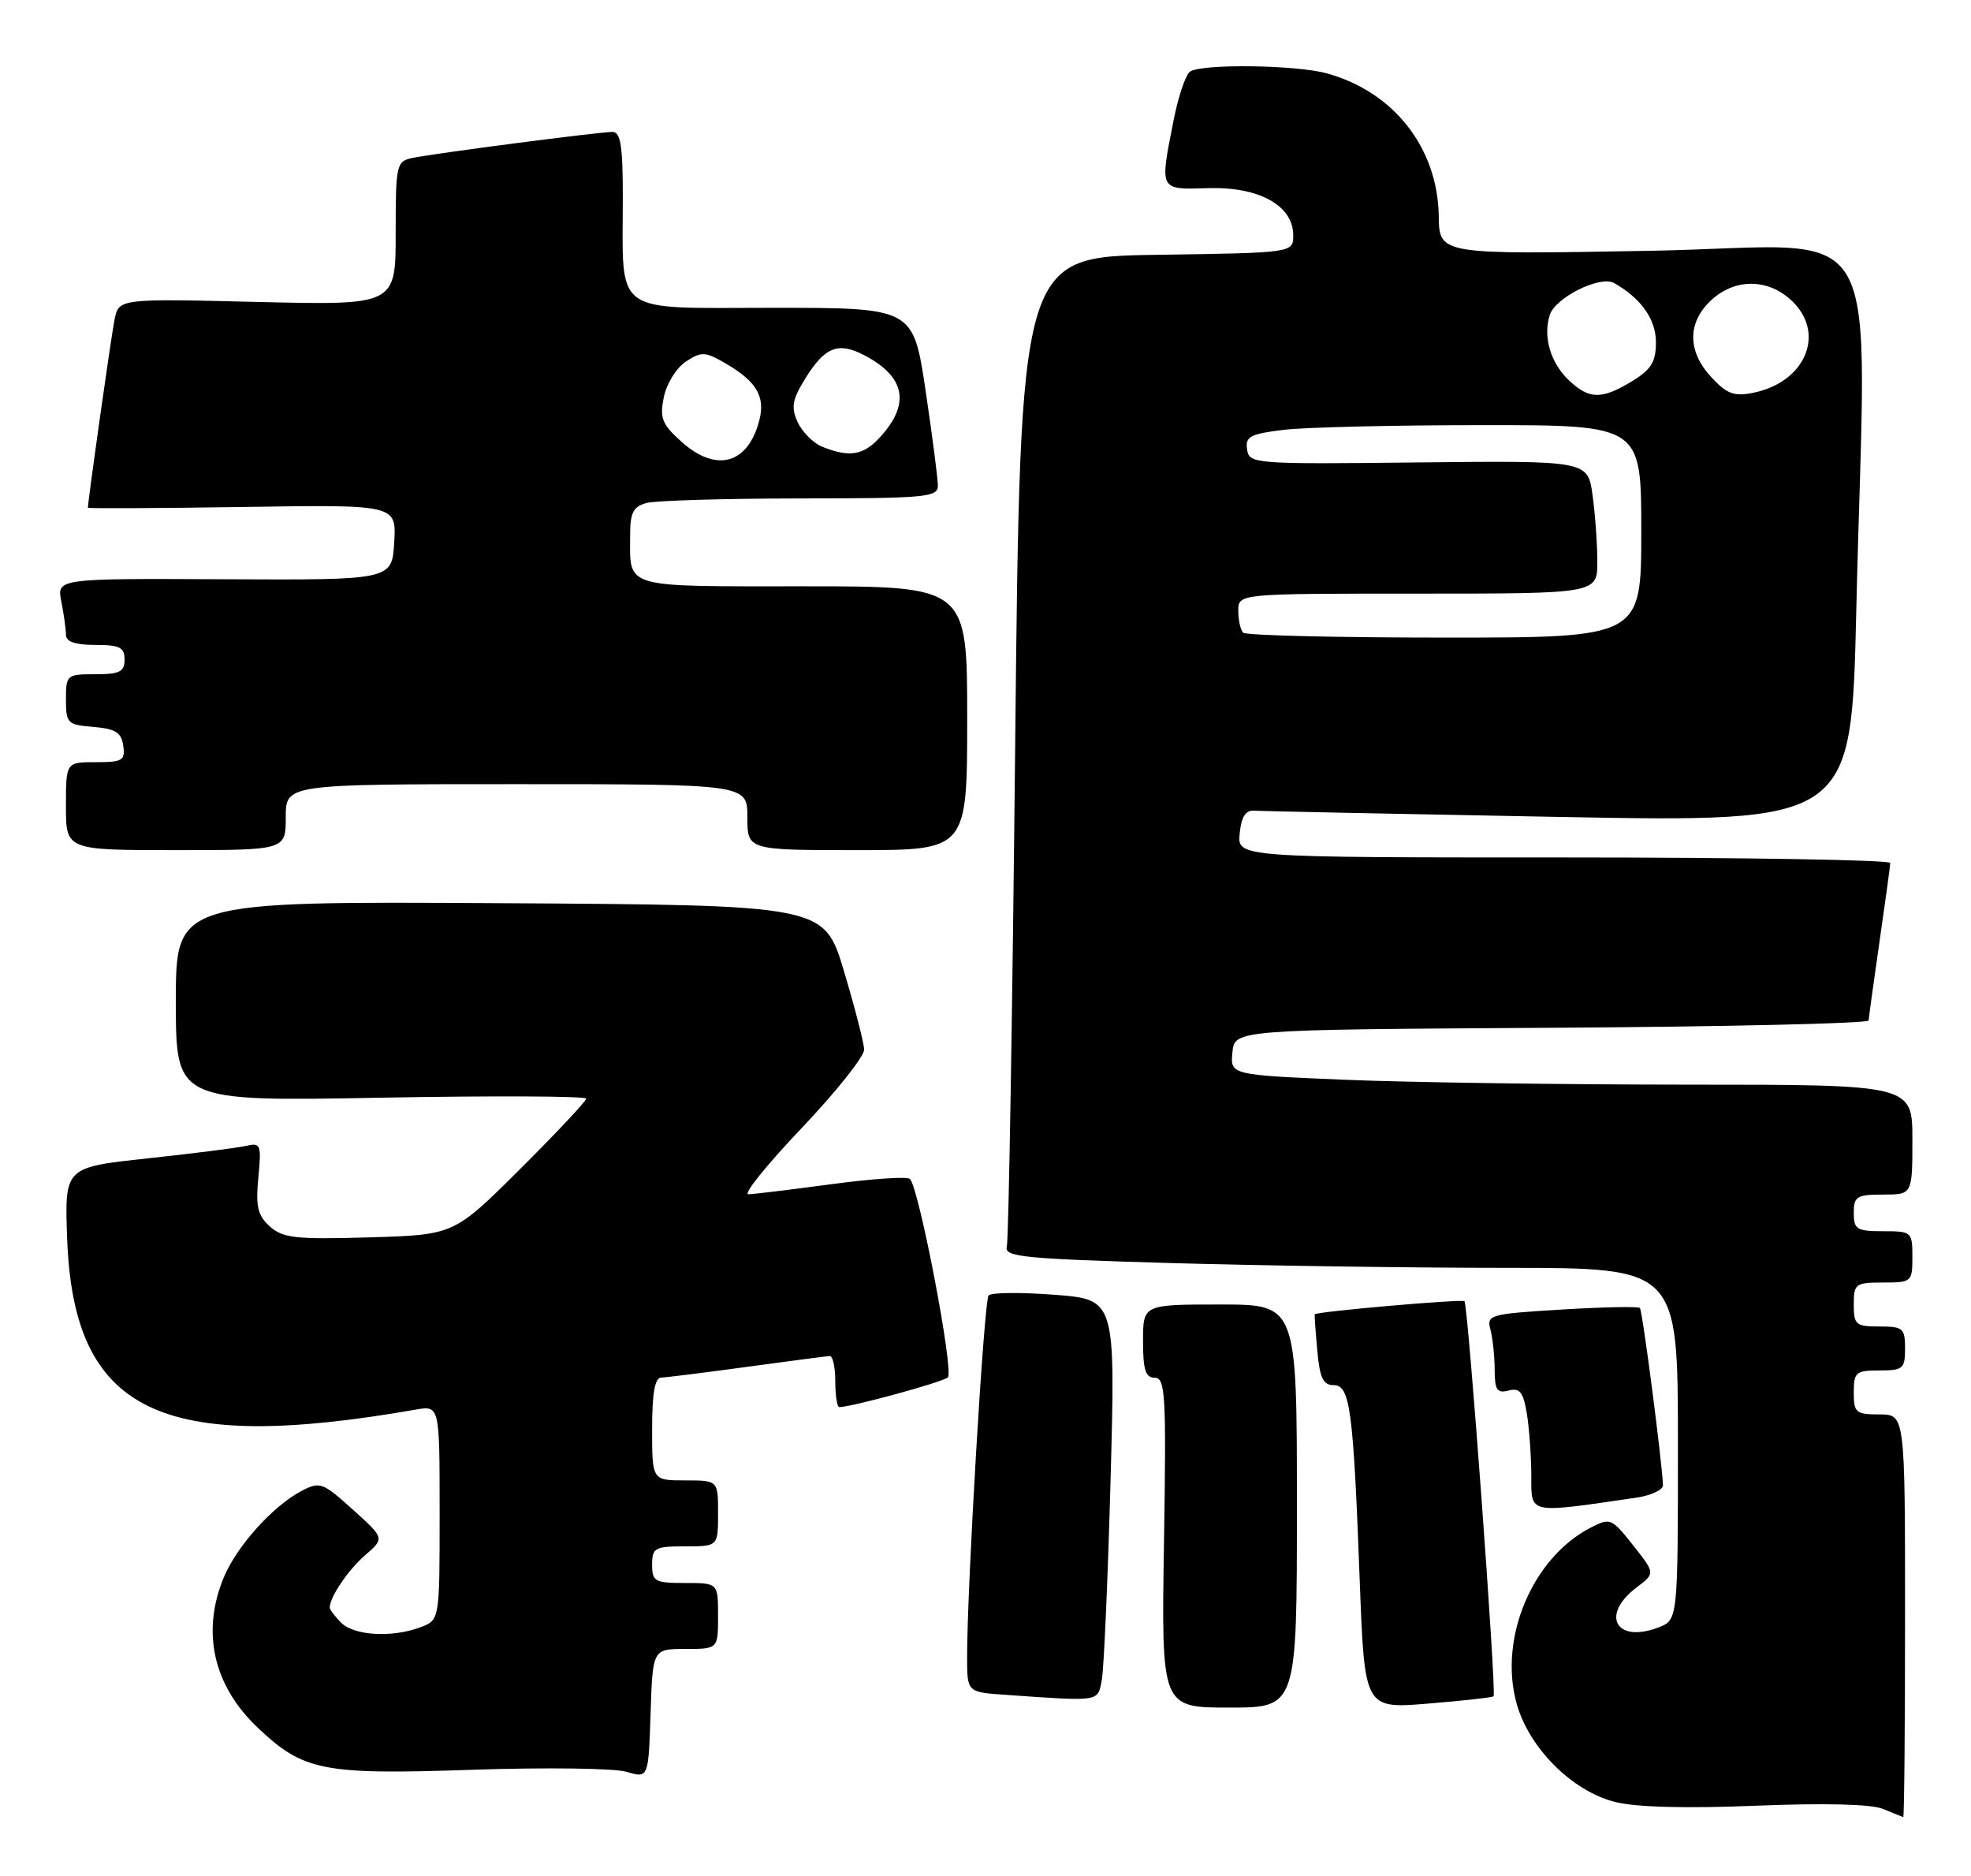 <?xml version="1.0" encoding="UTF-8" standalone="no"?>
<!DOCTYPE svg PUBLIC "-//W3C//DTD SVG 1.1//EN" "http://www.w3.org/Graphics/SVG/1.1/DTD/svg11.dtd" >
<svg xmlns="http://www.w3.org/2000/svg" xmlns:xlink="http://www.w3.org/1999/xlink" version="1.1" viewBox="0 0 269 256">
 <g >
 <path fill="currentColor"
d=" M 260.00 220.50 C 260.00 193.00 260.00 193.00 256.50 193.00 C 253.28 193.00 253.00 192.76 253.00 190.00 C 253.00 187.24 253.28 187.00 256.50 187.00 C 259.72 187.00 260.00 186.76 260.00 184.00 C 260.00 181.24 259.72 181.00 256.50 181.00 C 253.28 181.00 253.00 180.76 253.00 178.00 C 253.00 175.17 253.22 175.00 257.00 175.00 C 260.90 175.00 261.00 174.92 261.00 171.50 C 261.00 168.08 260.90 168.00 257.00 168.00 C 253.40 168.00 253.00 167.75 253.00 165.50 C 253.00 163.25 253.40 163.00 257.00 163.00 C 261.00 163.00 261.00 163.00 261.00 155.50 C 261.00 148.00 261.00 148.00 230.25 148.00 C 213.34 147.99 192.39 147.70 183.70 147.34 C 167.90 146.68 167.90 146.68 168.20 143.59 C 168.50 140.50 168.50 140.50 211.75 140.24 C 235.54 140.10 255.01 139.65 255.03 139.24 C 255.05 138.83 255.72 134.00 256.51 128.50 C 257.31 123.00 257.97 118.16 257.98 117.75 C 257.99 117.34 237.95 117.00 213.44 117.00 C 168.87 117.00 168.87 117.00 169.19 113.75 C 169.40 111.50 169.99 110.54 171.11 110.62 C 171.99 110.68 190.71 111.06 212.70 111.47 C 252.67 112.21 252.67 112.21 253.34 83.44 C 254.63 27.49 258.14 33.63 225.22 34.22 C 196.43 34.74 196.43 34.74 196.36 29.49 C 196.22 20.19 190.24 12.55 181.12 10.02 C 176.94 8.85 164.01 8.68 162.42 9.77 C 161.82 10.17 160.81 13.16 160.17 16.42 C 158.26 26.09 158.15 25.87 164.92 25.67 C 171.85 25.47 176.50 28.05 176.50 32.11 C 176.50 34.50 176.50 34.50 157.87 34.77 C 139.24 35.04 139.24 35.04 138.55 101.77 C 138.17 138.47 137.66 169.22 137.41 170.09 C 137.02 171.50 139.59 171.76 159.65 172.34 C 172.12 172.70 192.83 173.00 205.66 173.00 C 229.00 173.00 229.00 173.00 229.00 197.02 C 229.00 221.05 229.00 221.05 226.33 222.07 C 220.51 224.28 218.39 220.35 223.38 216.59 C 225.91 214.68 225.91 214.68 222.88 210.85 C 219.95 207.15 219.76 207.07 217.07 208.46 C 209.12 212.57 204.50 223.57 206.99 232.46 C 208.69 238.54 214.56 244.40 220.43 245.88 C 223.29 246.60 230.09 246.78 239.68 246.39 C 249.09 246.01 255.41 246.17 257.00 246.83 C 258.38 247.40 259.61 247.90 259.75 247.94 C 259.89 247.97 260.00 235.62 260.00 220.50 Z  M 93.54 225.00 C 98.00 225.00 98.00 225.00 98.00 220.50 C 98.00 216.00 98.00 216.00 93.50 216.00 C 89.37 216.00 89.00 215.80 89.00 213.50 C 89.00 211.20 89.37 211.00 93.50 211.00 C 98.00 211.00 98.00 211.00 98.00 206.50 C 98.00 202.00 98.00 202.00 93.50 202.00 C 89.00 202.00 89.00 202.00 89.00 195.00 C 89.00 190.08 89.37 187.99 90.25 187.97 C 90.94 187.95 96.22 187.29 102.00 186.50 C 107.78 185.71 112.84 185.05 113.25 185.03 C 113.66 185.01 114.00 186.57 114.00 188.50 C 114.00 190.43 114.25 192.00 114.54 192.00 C 116.20 192.00 128.63 188.60 129.36 187.95 C 130.23 187.17 125.42 162.03 124.18 160.86 C 123.81 160.51 119.00 160.84 113.50 161.58 C 108.00 162.32 102.89 162.94 102.14 162.96 C 101.39 162.98 104.65 158.93 109.39 153.95 C 114.12 148.97 117.97 144.13 117.94 143.20 C 117.90 142.26 116.66 137.45 115.18 132.50 C 112.48 123.50 112.48 123.50 68.24 123.24 C 24.00 122.98 24.00 122.98 24.00 136.63 C 24.00 150.29 24.00 150.29 52.00 149.78 C 67.40 149.50 80.00 149.56 80.00 149.91 C 80.00 150.26 75.94 154.58 70.98 159.52 C 61.96 168.50 61.96 168.50 50.41 168.84 C 40.30 169.13 38.60 168.94 36.82 167.34 C 35.16 165.84 34.88 164.62 35.26 160.68 C 35.69 156.18 35.58 155.89 33.61 156.35 C 32.45 156.62 26.40 157.39 20.16 158.06 C 8.82 159.28 8.82 159.28 9.16 168.89 C 10.00 192.66 21.75 198.45 56.75 192.34 C 60.00 191.78 60.00 191.78 60.00 206.41 C 60.00 221.05 60.00 221.05 57.43 222.02 C 53.59 223.49 48.34 223.20 46.57 221.43 C 45.71 220.56 45.00 219.63 45.00 219.36 C 45.00 217.93 47.51 214.22 49.84 212.20 C 52.50 209.90 52.50 209.90 48.15 205.98 C 44.03 202.26 43.66 202.13 41.15 203.44 C 37.26 205.48 32.32 210.97 30.55 215.22 C 27.46 222.64 29.10 229.97 35.13 235.70 C 41.40 241.66 44.03 242.18 64.34 241.49 C 74.33 241.15 83.85 241.27 85.50 241.76 C 88.50 242.65 88.50 242.65 88.79 233.82 C 89.08 225.00 89.08 225.00 93.54 225.00 Z  M 177.00 205.50 C 177.00 178.00 177.00 178.00 166.50 178.00 C 156.00 178.00 156.00 178.00 156.00 183.00 C 156.00 186.93 156.34 188.00 157.61 188.00 C 159.05 188.00 159.18 190.34 158.86 210.50 C 158.50 233.00 158.50 233.00 167.75 233.00 C 177.00 233.00 177.00 233.00 177.00 205.50 Z  M 203.84 231.46 C 204.27 231.07 200.36 178.02 199.87 177.55 C 199.53 177.23 179.59 178.97 179.43 179.34 C 179.39 179.43 179.54 181.64 179.78 184.25 C 180.11 188.01 180.58 189.00 182.01 189.00 C 184.26 189.00 184.70 192.25 185.58 215.83 C 186.24 233.16 186.24 233.16 194.87 232.46 C 199.62 232.07 203.65 231.62 203.84 231.46 Z  M 150.37 229.25 C 150.66 227.74 151.20 215.43 151.57 201.91 C 152.24 177.31 152.24 177.31 143.90 176.67 C 139.32 176.32 135.28 176.36 134.92 176.76 C 134.30 177.48 131.97 216.73 131.99 226.20 C 132.00 230.90 132.00 230.90 137.25 231.26 C 150.25 232.17 149.79 232.24 150.37 229.25 Z  M 223.25 204.37 C 225.31 204.07 226.98 203.30 226.96 202.66 C 226.83 199.35 224.16 178.83 223.81 178.47 C 223.58 178.25 218.77 178.34 213.12 178.69 C 203.32 179.28 202.87 179.41 203.41 181.41 C 203.72 182.56 203.98 185.01 203.99 186.87 C 204.00 189.67 204.31 190.15 205.89 189.74 C 207.42 189.34 207.89 189.94 208.38 192.87 C 208.71 194.87 208.98 198.68 208.99 201.34 C 209.00 206.66 208.40 206.53 223.25 204.37 Z  M 39.00 111.50 C 39.00 107.00 39.00 107.00 70.50 107.00 C 102.00 107.00 102.00 107.00 102.00 111.50 C 102.00 116.00 102.00 116.00 117.00 116.00 C 132.00 116.00 132.00 116.00 132.00 98.00 C 132.00 80.00 132.00 80.00 109.61 80.00 C 84.74 80.00 86.00 80.37 86.00 73.03 C 86.00 69.94 86.42 69.12 88.25 68.63 C 89.49 68.30 98.94 68.02 109.25 68.01 C 126.37 68.00 128.00 67.85 128.00 66.27 C 128.00 65.31 127.24 59.46 126.32 53.27 C 124.63 42.00 124.63 42.00 105.44 42.00 C 83.31 42.00 85.00 43.25 85.00 26.88 C 85.00 19.90 84.70 18.00 83.59 18.00 C 81.76 18.00 59.18 20.94 56.25 21.56 C 54.10 22.02 54.00 22.48 54.00 31.84 C 54.00 41.65 54.00 41.65 35.11 41.20 C 16.22 40.74 16.22 40.74 15.63 43.62 C 15.18 45.85 12.00 68.29 12.00 69.28 C 12.00 69.40 21.47 69.35 33.05 69.18 C 54.11 68.85 54.11 68.85 53.80 74.00 C 53.50 79.15 53.50 79.15 30.62 79.04 C 7.74 78.93 7.74 78.93 8.37 82.09 C 8.72 83.83 9.00 85.87 9.00 86.62 C 9.00 87.56 10.27 88.00 13.00 88.00 C 16.33 88.00 17.00 88.33 17.00 90.00 C 17.00 91.67 16.33 92.00 13.00 92.00 C 9.11 92.00 9.00 92.09 9.00 95.44 C 9.00 98.69 9.20 98.90 12.75 99.19 C 15.76 99.44 16.56 99.94 16.82 101.75 C 17.11 103.77 16.72 104.00 13.07 104.00 C 9.00 104.00 9.00 104.00 9.00 110.00 C 9.00 116.00 9.00 116.00 24.00 116.00 C 39.00 116.00 39.00 116.00 39.00 111.50 Z  M 169.67 86.33 C 169.30 85.97 169.00 84.62 169.00 83.33 C 169.00 81.00 169.00 81.00 193.50 81.00 C 218.00 81.00 218.00 81.00 218.00 76.64 C 218.00 74.24 217.71 70.16 217.35 67.57 C 216.71 62.85 216.71 62.85 193.60 63.10 C 171.06 63.35 170.49 63.30 170.20 61.32 C 169.94 59.56 170.61 59.21 175.20 58.65 C 178.11 58.30 190.29 58.01 202.25 58.01 C 224.00 58.00 224.00 58.00 224.00 72.50 C 224.00 87.00 224.00 87.00 197.17 87.00 C 182.41 87.00 170.03 86.70 169.67 86.33 Z  M 214.20 51.97 C 211.63 49.57 210.55 45.99 211.51 42.98 C 212.27 40.59 218.40 37.55 220.29 38.62 C 223.96 40.69 226.00 43.57 226.00 46.69 C 226.00 49.38 225.37 50.41 222.75 52.01 C 218.64 54.52 216.92 54.51 214.20 51.97 Z  M 233.56 51.47 C 230.29 47.95 230.27 44.04 233.49 41.01 C 236.73 37.96 241.27 37.96 244.51 41.01 C 249.24 45.45 246.44 52.16 239.26 53.60 C 236.66 54.12 235.67 53.75 233.56 51.47 Z  M 92.98 60.25 C 90.34 57.88 90.02 57.05 90.60 54.18 C 90.98 52.34 92.32 50.18 93.62 49.33 C 95.75 47.93 96.24 47.96 99.13 49.65 C 103.24 52.06 104.44 54.09 103.65 57.28 C 102.12 63.34 97.76 64.56 92.98 60.25 Z  M 112.24 60.97 C 111.00 60.47 109.48 58.95 108.86 57.60 C 107.94 55.57 108.12 54.55 109.89 51.67 C 112.57 47.35 114.37 46.62 117.89 48.44 C 123.61 51.40 124.31 55.15 120.00 59.77 C 117.79 62.14 115.89 62.43 112.24 60.97 Z "/>
</g>
</svg>